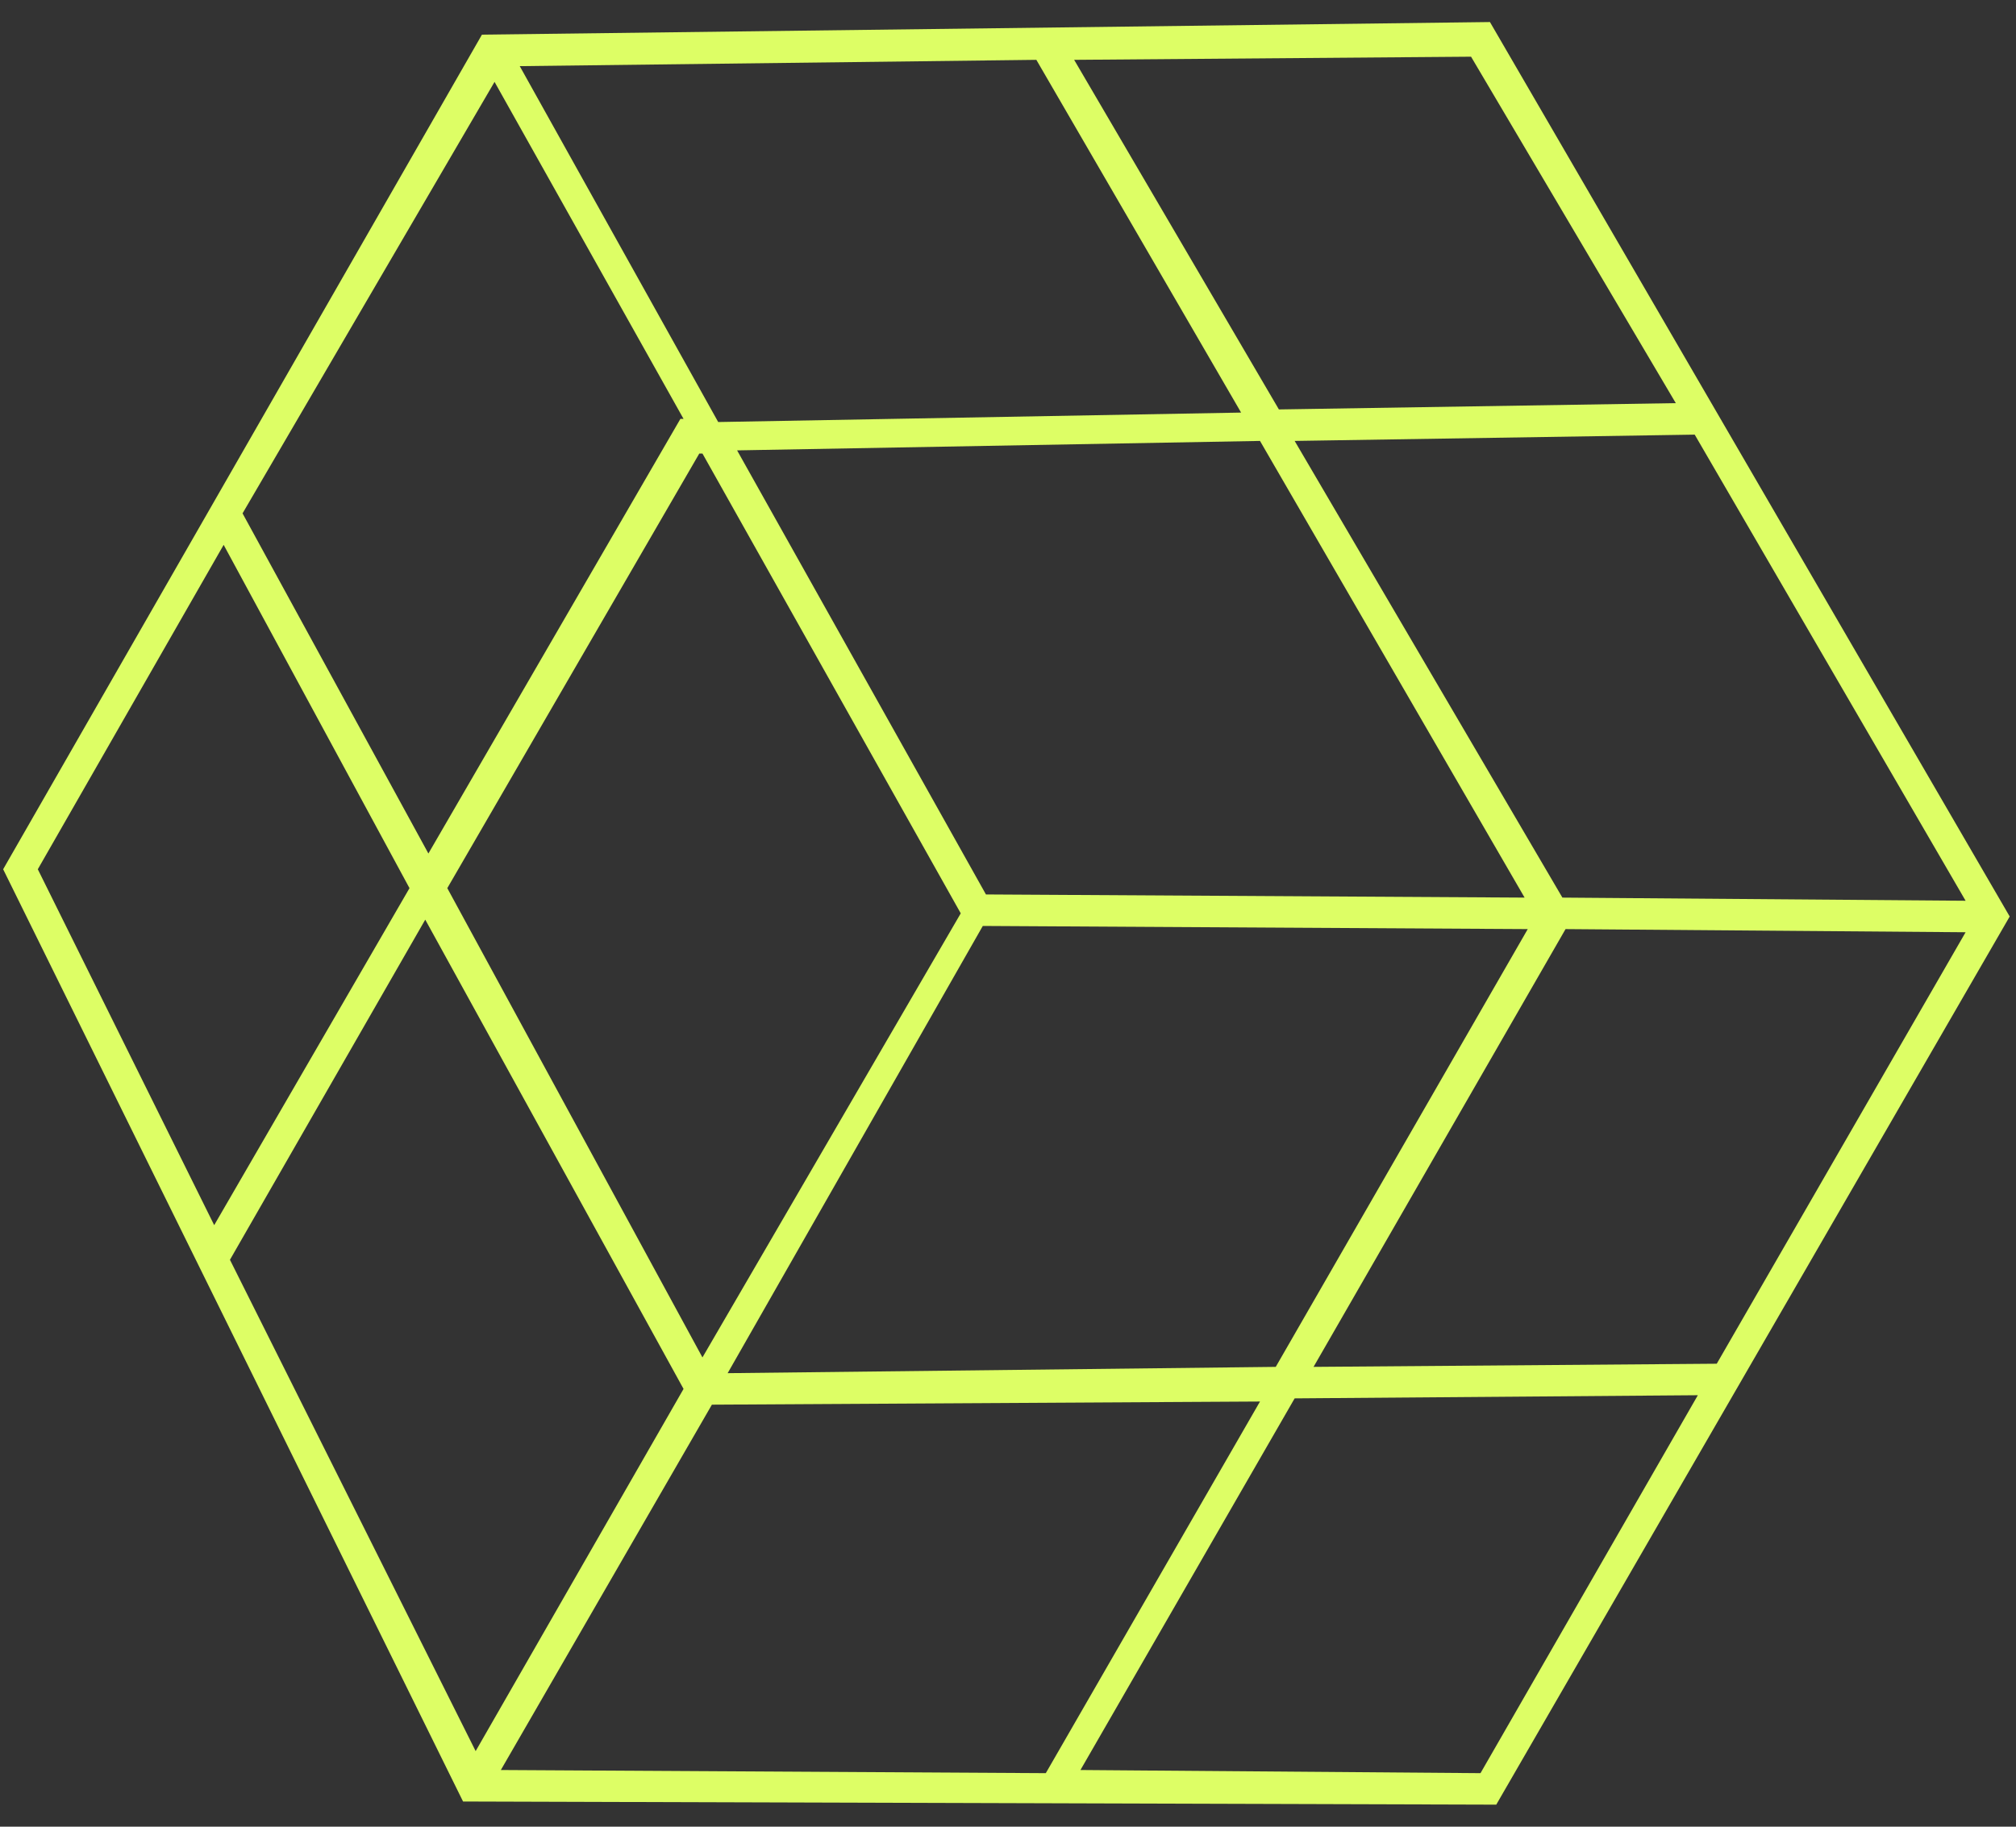 <?xml version="1.0" encoding="utf-8"?>
<!-- Generator: Adobe Illustrator 26.5.0, SVG Export Plug-In . SVG Version: 6.00 Build 0)  -->
<svg version="1.1" id="Capa_1" xmlns="http://www.w3.org/2000/svg" xmlns:xlink="http://www.w3.org/1999/xlink" x="0px" y="0px"
	 viewBox="0 0 64 58" style="enable-background:new 0 0 64 58;" xml:space="preserve">
<rect x="0" y="0" width="64" height="58" fill="#333333" stroke="none"/>
<style type="text/css">
	.st0{fill-rule:evenodd;clip-rule:evenodd;fill:#DDFE65;}
</style>
<path class="st0" d="M47.3,0.7l-32,0.4L0.1,27.6l14.6,29.6l32.8,0.1l16.3-28.2L47.3,0.7z M54.5,43.3l7.9-13.7l-12.7-0.1l-8,13.9
	L54.5,43.3z M53.9,44.3l-6.9,12l-12.7-0.1l6.8-11.8L53.9,44.3z M40,44.5l-6.8,11.8l-17.3-0.1l6.7-11.6L40,44.5z M21.7,44.1
	l-6.6,11.5L7.3,40l6.2-10.8L21.7,44.1z M14.2,28.2l8.1,14.9L30.5,29l-8.2-14.6l-0.1,0L14.2,28.2z M13,28.2L6.8,38.9L1.2,27.6
	l5.9-10.3L13,28.2z M7.7,16.3l5.9,10.8l8-13.8l0.1,0l-6-10.7L7.7,16.3z M23.1,43.6l17.4-0.2l8-13.9l-17.3-0.1L23.1,43.6z M48.4,28.5
	l-17.1-0.1l-7.9-14.1L40,14L48.4,28.5z M39.4,13.1l-16.6,0.3L16.5,2.1l16.4-0.2L39.4,13.1z M34.1,1.9L40.6,13l12.6-0.2L46.7,1.8
	L34.1,1.9z M53.8,13.8L41.1,14l8.5,14.5l12.8,0.1L53.8,13.8z"/>
</svg>
